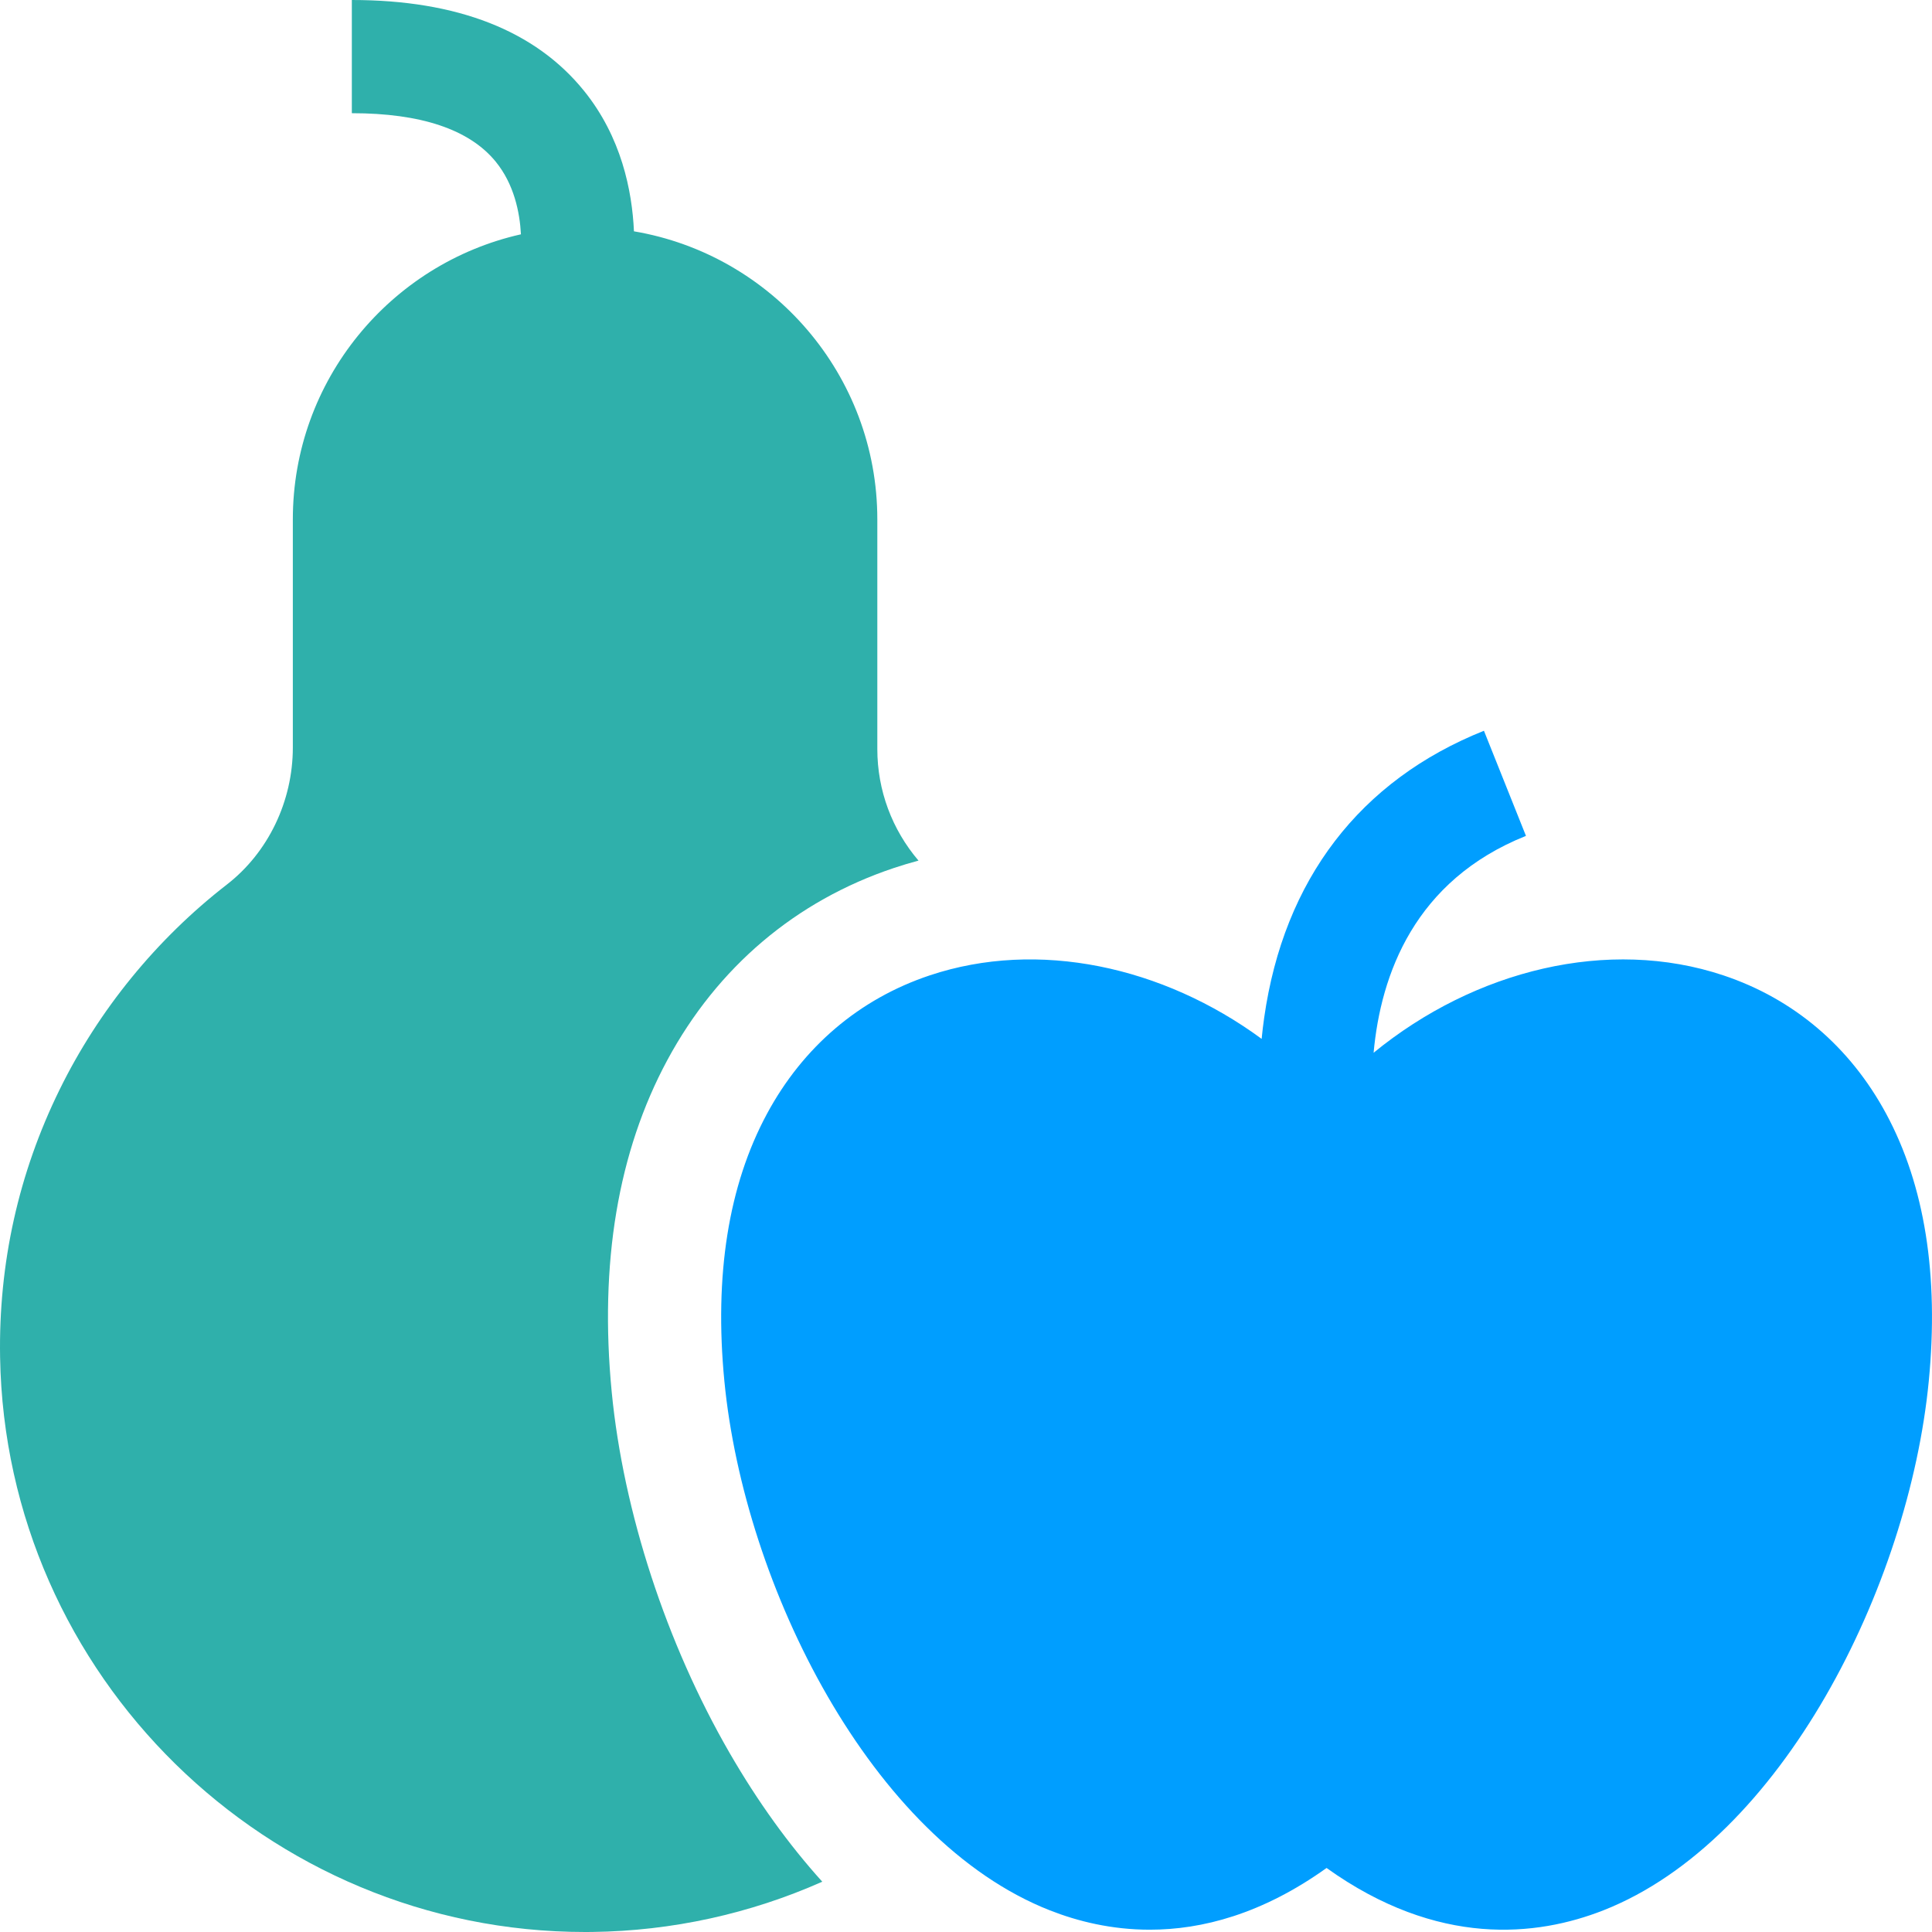 <svg width="128" height="128" viewBox="0 0 128 128" fill="none" xmlns="http://www.w3.org/2000/svg" xmlns:xlink="http://www.w3.org/1999/xlink">
<path d="M40.528,92.228C39.703,83.705 40.94,76.308 44.21,70.238C47.528,64.08 52.72,59.678 59.228,57.505C59.765,57.325 60.308,57.163 60.853,57.018C59.1,54.96 58.125,52.365 58.125,49.627L58.125,34.412C58.125,24.84 51.14,16.871 42.001,15.326C41.88,12.624 41.163,9.081 38.702,6.03C35.476,2.028 30.297,0 23.31,0L23.31,7.5C27.891,7.5 31.095,8.577 32.834,10.701C34.053,12.19 34.435,14.05 34.514,15.524C25.874,17.466 19.401,25.196 19.401,34.412L19.401,49.52C19.401,53.088 17.766,56.485 15.026,58.607C10.368,62.22 6.538,66.917 3.948,72.192C1.226,77.735 -0.099,83.702 0.006,89.923C0.366,111.018 17.708,128 38.765,128C38.923,128 39.083,128 39.243,127.997C44.528,127.932 49.71,126.785 54.478,124.668C52.255,122.208 50.198,119.355 48.34,116.14C44.145,108.88 41.298,100.162 40.528,92.228Z" clip-rule="evenodd" fill-rule="evenodd" fill="#2FB0AB"/>
<path d="M124.966,73.794C122.572,69.349 118.841,66.177 114.177,64.62C106.56,62.077 97.715,64.257 91.005,69.748C91.48,64.561 93.715,58.332 101.099,55.379L98.315,48.415C90.094,51.702 85.059,58.276 83.755,67.425C83.687,67.898 83.632,68.367 83.587,68.828C77.044,64.02 68.777,62.224 61.601,64.62C56.938,66.177 53.207,69.349 50.813,73.794C48.262,78.531 47.313,84.49 47.992,91.505C49.309,105.092 57.734,121.92 69.552,126.564C71.405,127.293 73.647,127.848 76.176,127.848C79.633,127.848 83.625,126.81 87.889,123.758C95.273,129.045 101.841,128.288 106.226,126.565C118.045,121.92 126.469,105.092 127.786,91.506C128.466,84.49 127.517,78.531 124.966,73.794Z" clip-rule="evenodd" fill-rule="evenodd" fill="#009EFF"/>
</svg>
